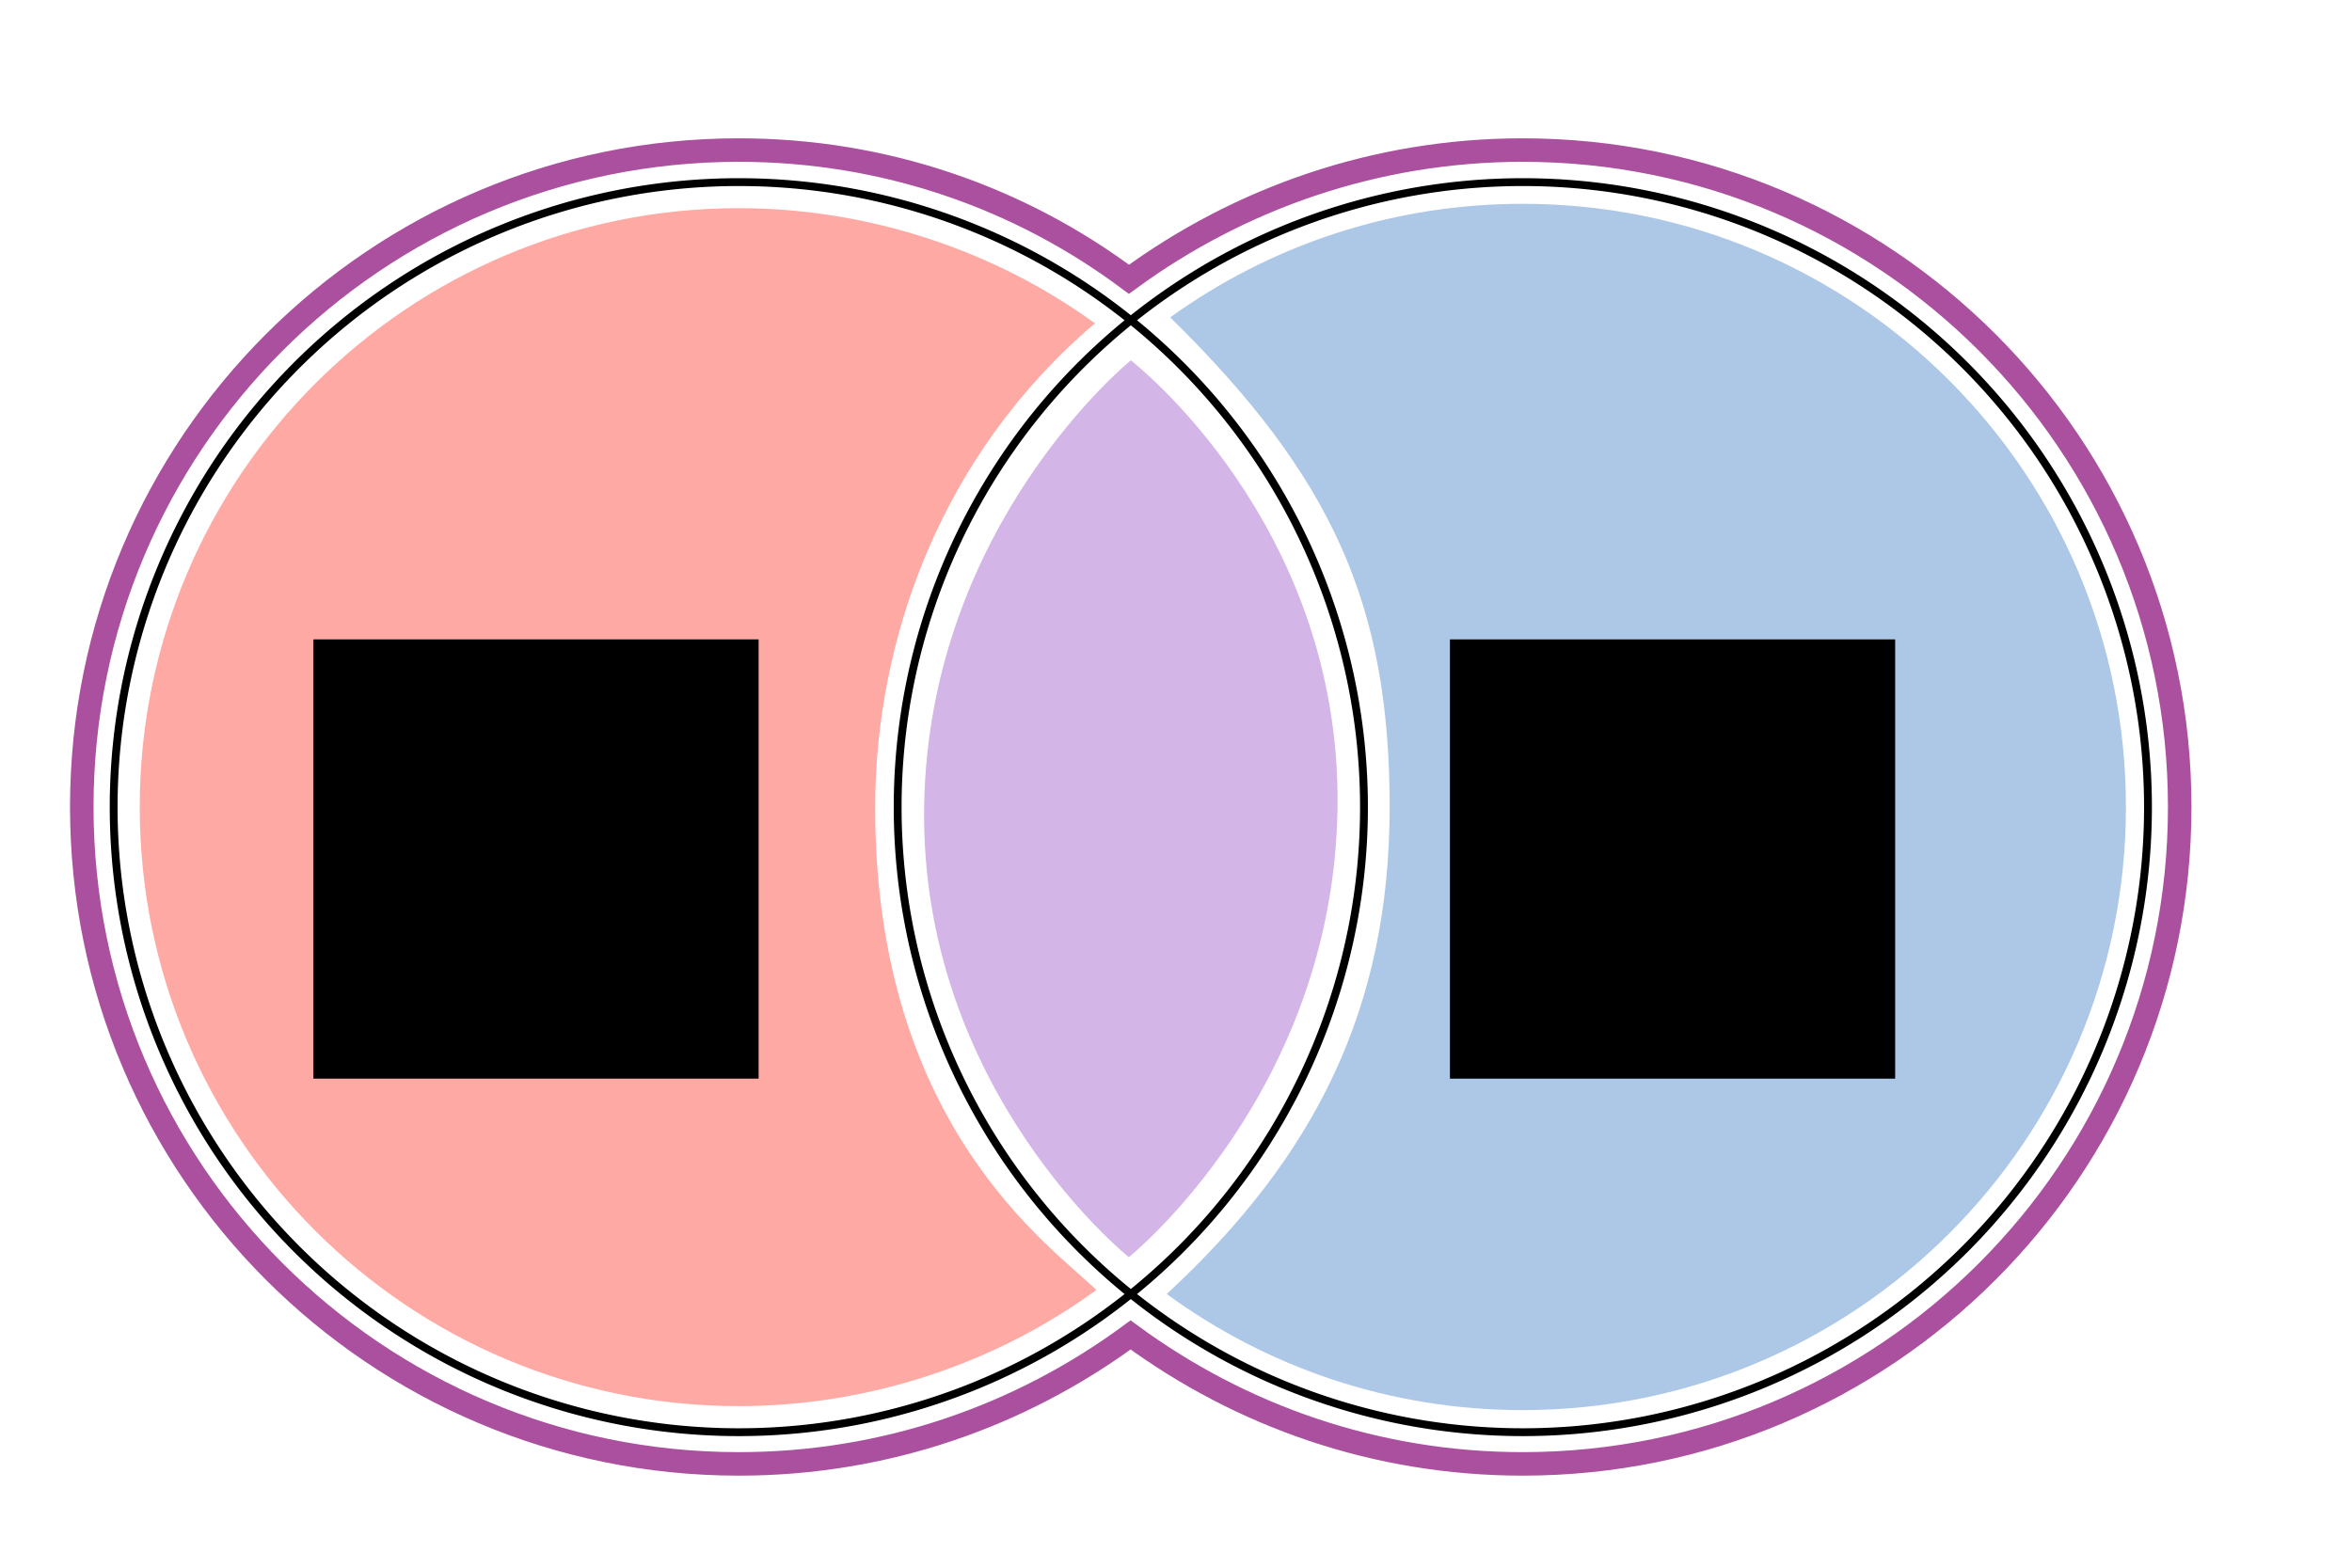 <?xml version="1.0" encoding="UTF-8" standalone="no"?>
<!-- Created with Inkscape (http://www.inkscape.org/) -->

<svg
   xmlns:dc="http://purl.org/dc/elements/1.1/"
   xmlns:cc="http://creativecommons.org/ns#"
   xmlns:rdf="http://www.w3.org/1999/02/22-rdf-syntax-ns#"
   xmlns:svg="http://www.w3.org/2000/svg"
   xmlns="http://www.w3.org/2000/svg"
   xmlns:sodipodi="http://sodipodi.sourceforge.net/DTD/sodipodi-0.dtd"
   xmlns:inkscape="http://www.inkscape.org/namespaces/inkscape"
   width="300"
   height="200"
   id="svg2"
   version="1.1"
   inkscape:version="0.48.4 r9939"
   sodipodi:docname="union.svg">
  <defs
     id="defs4" />
  <sodipodi:namedview
     id="base"
     pagecolor="#ffffff"
     bordercolor="#666666"
     borderopacity="1.0"
     inkscape:pageopacity="0.0"
     inkscape:pageshadow="2"
     inkscape:zoom="2.6766667"
     inkscape:cx="150"
     inkscape:cy="100"
     inkscape:document-units="px"
     inkscape:current-layer="layer1"
     showgrid="false"
     inkscape:window-width="1280"
     inkscape:window-height="751"
     inkscape:window-x="0"
     inkscape:window-y="25"
     inkscape:window-maximized="1" />
  <g
     inkscape:label="Layer 1"
     inkscape:groupmode="layer"
     id="layer1"
     transform="translate(0,-852.362)">
    <path
       sodipodi:type="arc"
       style="fill:none;fill-opacity:1;stroke:#000000;stroke-opacity:1"
       id="path2985"
       sodipodi:cx="94.237915"
       sodipodi:cy="102.97398"
       sodipodi:rx="79.739777"
       sodipodi:ry="79.739777"
       d="m 173.978,102.974 a 79.74,79.74 0 1 1 -159.48,0 79.74,79.74 0 1 1 159.48,0 z"
       transform="translate(0,852.362)" />
    <path
       transform="translate(100,852.362)"
       sodipodi:type="arc"
       style="fill:none;fill-opacity:1;stroke:#000000;stroke-opacity:1"
       id="path2985-3"
       sodipodi:cx="94.237915"
       sodipodi:cy="102.97398"
       sodipodi:rx="79.739777"
       sodipodi:ry="79.739777"
       d="m 173.978,102.974 a 79.74,79.74 0 1 1 -159.48,0 79.74,79.74 0 1 1 159.48,0 z" />
    <path
       style="fill:#ffa9a4;fill-opacity:1;stroke:none"
       d="m 111.629,955.336 c -0.039,40.73 22.583,56.111 28.214,61.592 -12.631,9.233 -28.76,14.823 -45.605,14.823 -42.203,0 -76.415,-34.212 -76.415,-76.415 0,-42.203 34.212,-76.415 76.415,-76.415 16.764,0 32.824,5.537 45.423,14.69 -19.685,16.746 -28.012,40.371 -28.032,61.725 z"
       id="path2985-9"
       inkscape:connector-curvature="0"
       sodipodi:nodetypes="scssscs" />
    <path
       transform="matrix(0.965,0,0,0.965,103.275,855.94)"
       style="fill:#adc7e7;fill-opacity:1;stroke:none"
       d="m 173.978,102.974 c 0,44.039 -35.701,79.74 -79.74,79.74 -17.595,0 -33.858,-5.698 -47.046,-15.35 19.751,-18.262 29.466,-37.945 29.466,-64.389 0,-26.649 -7.493,-43.601 -29.005,-64.724 13.105,-9.449 29.195,-15.016 46.585,-15.016 44.039,0 79.74,35.701 79.74,79.74 z"
       id="path2985-3-9"
       inkscape:connector-curvature="0"
       sodipodi:nodetypes="sscccss" />
    <path
       style="fill:#d4b5e7;stroke:none;stroke-width:0.969px;stroke-linecap:butt;stroke-linejoin:miter;stroke-opacity:1;fill-opacity:1"
       d="m 144.239,898.333 c 0,0 -25.874,20.953 -26.365,57.035 -0.49,36.082 26.109,57.384 26.109,57.384 0,0 26.152,-21.01 26.621,-57.384 0.469,-36.373 -26.365,-57.035 -26.365,-57.035 z"
       id="path3825"
       inkscape:connector-curvature="0"
       sodipodi:nodetypes="czczc" />
    <flowRoot
       xml:space="preserve"
       id="flowRoot3865"
       style="font-size:26px;font-style:normal;font-weight:normal;text-align:center;line-height:125%;letter-spacing:0px;word-spacing:0px;text-anchor:middle;fill:#000000;fill-opacity:1;stroke:none;font-family:Sans"
       transform="translate(0.374,855.351)"><flowRegion
         id="flowRegion3867"><rect
           id="rect3869"
           width="56.787"
           height="56.04"
           x="39.601"
           y="78.58"
           style="font-size:26px" /></flowRegion><flowPara
         id="flowPara3871">A</flowPara></flowRoot>    <flowRoot
       xml:space="preserve"
       id="flowRoot3865-1"
       style="font-size:26px;font-style:normal;font-weight:normal;text-align:center;line-height:125%;letter-spacing:0px;word-spacing:0px;text-anchor:middle;fill:#000000;fill-opacity:1;stroke:none;font-family:Sans"
       transform="translate(145.341,855.353)"><flowRegion
         id="flowRegion3867-2"><rect
           id="rect3869-6"
           width="56.787"
           height="56.04"
           x="39.601"
           y="78.58"
           style="font-size:26px" /></flowRegion><flowPara
         id="flowPara3871-9">B</flowPara></flowRoot>    <path
       id="path2985-3-0"
       style="fill:none;stroke:#aa509f;stroke-opacity:1;stroke-width:2.854;stroke-miterlimit:4;stroke-dasharray:none"
       d="m -0.89,182.714 c -44.039,0 -79.74,-35.701 -79.74,-79.74 0,-44.039 35.701,-79.74 79.74,-79.74 17.7,0 34.054,5.767 47.346,15.687 13.368,-9.792 29.887,-15.687 47.782,-15.687 44.039,0 79.74,35.701 79.74,79.74 0,44.039 -35.701,79.74 -79.74,79.74 -17.787,0 -34.215,-5.824 -47.582,-15.656 -13.361,9.842 -29.775,15.656 -47.546,15.656 z"
       inkscape:connector-curvature="0"
       sodipodi:nodetypes="ssscssscs"
       transform="matrix(1.051,0,0,1.051,95.173,847.088)" />
  </g>
</svg>
